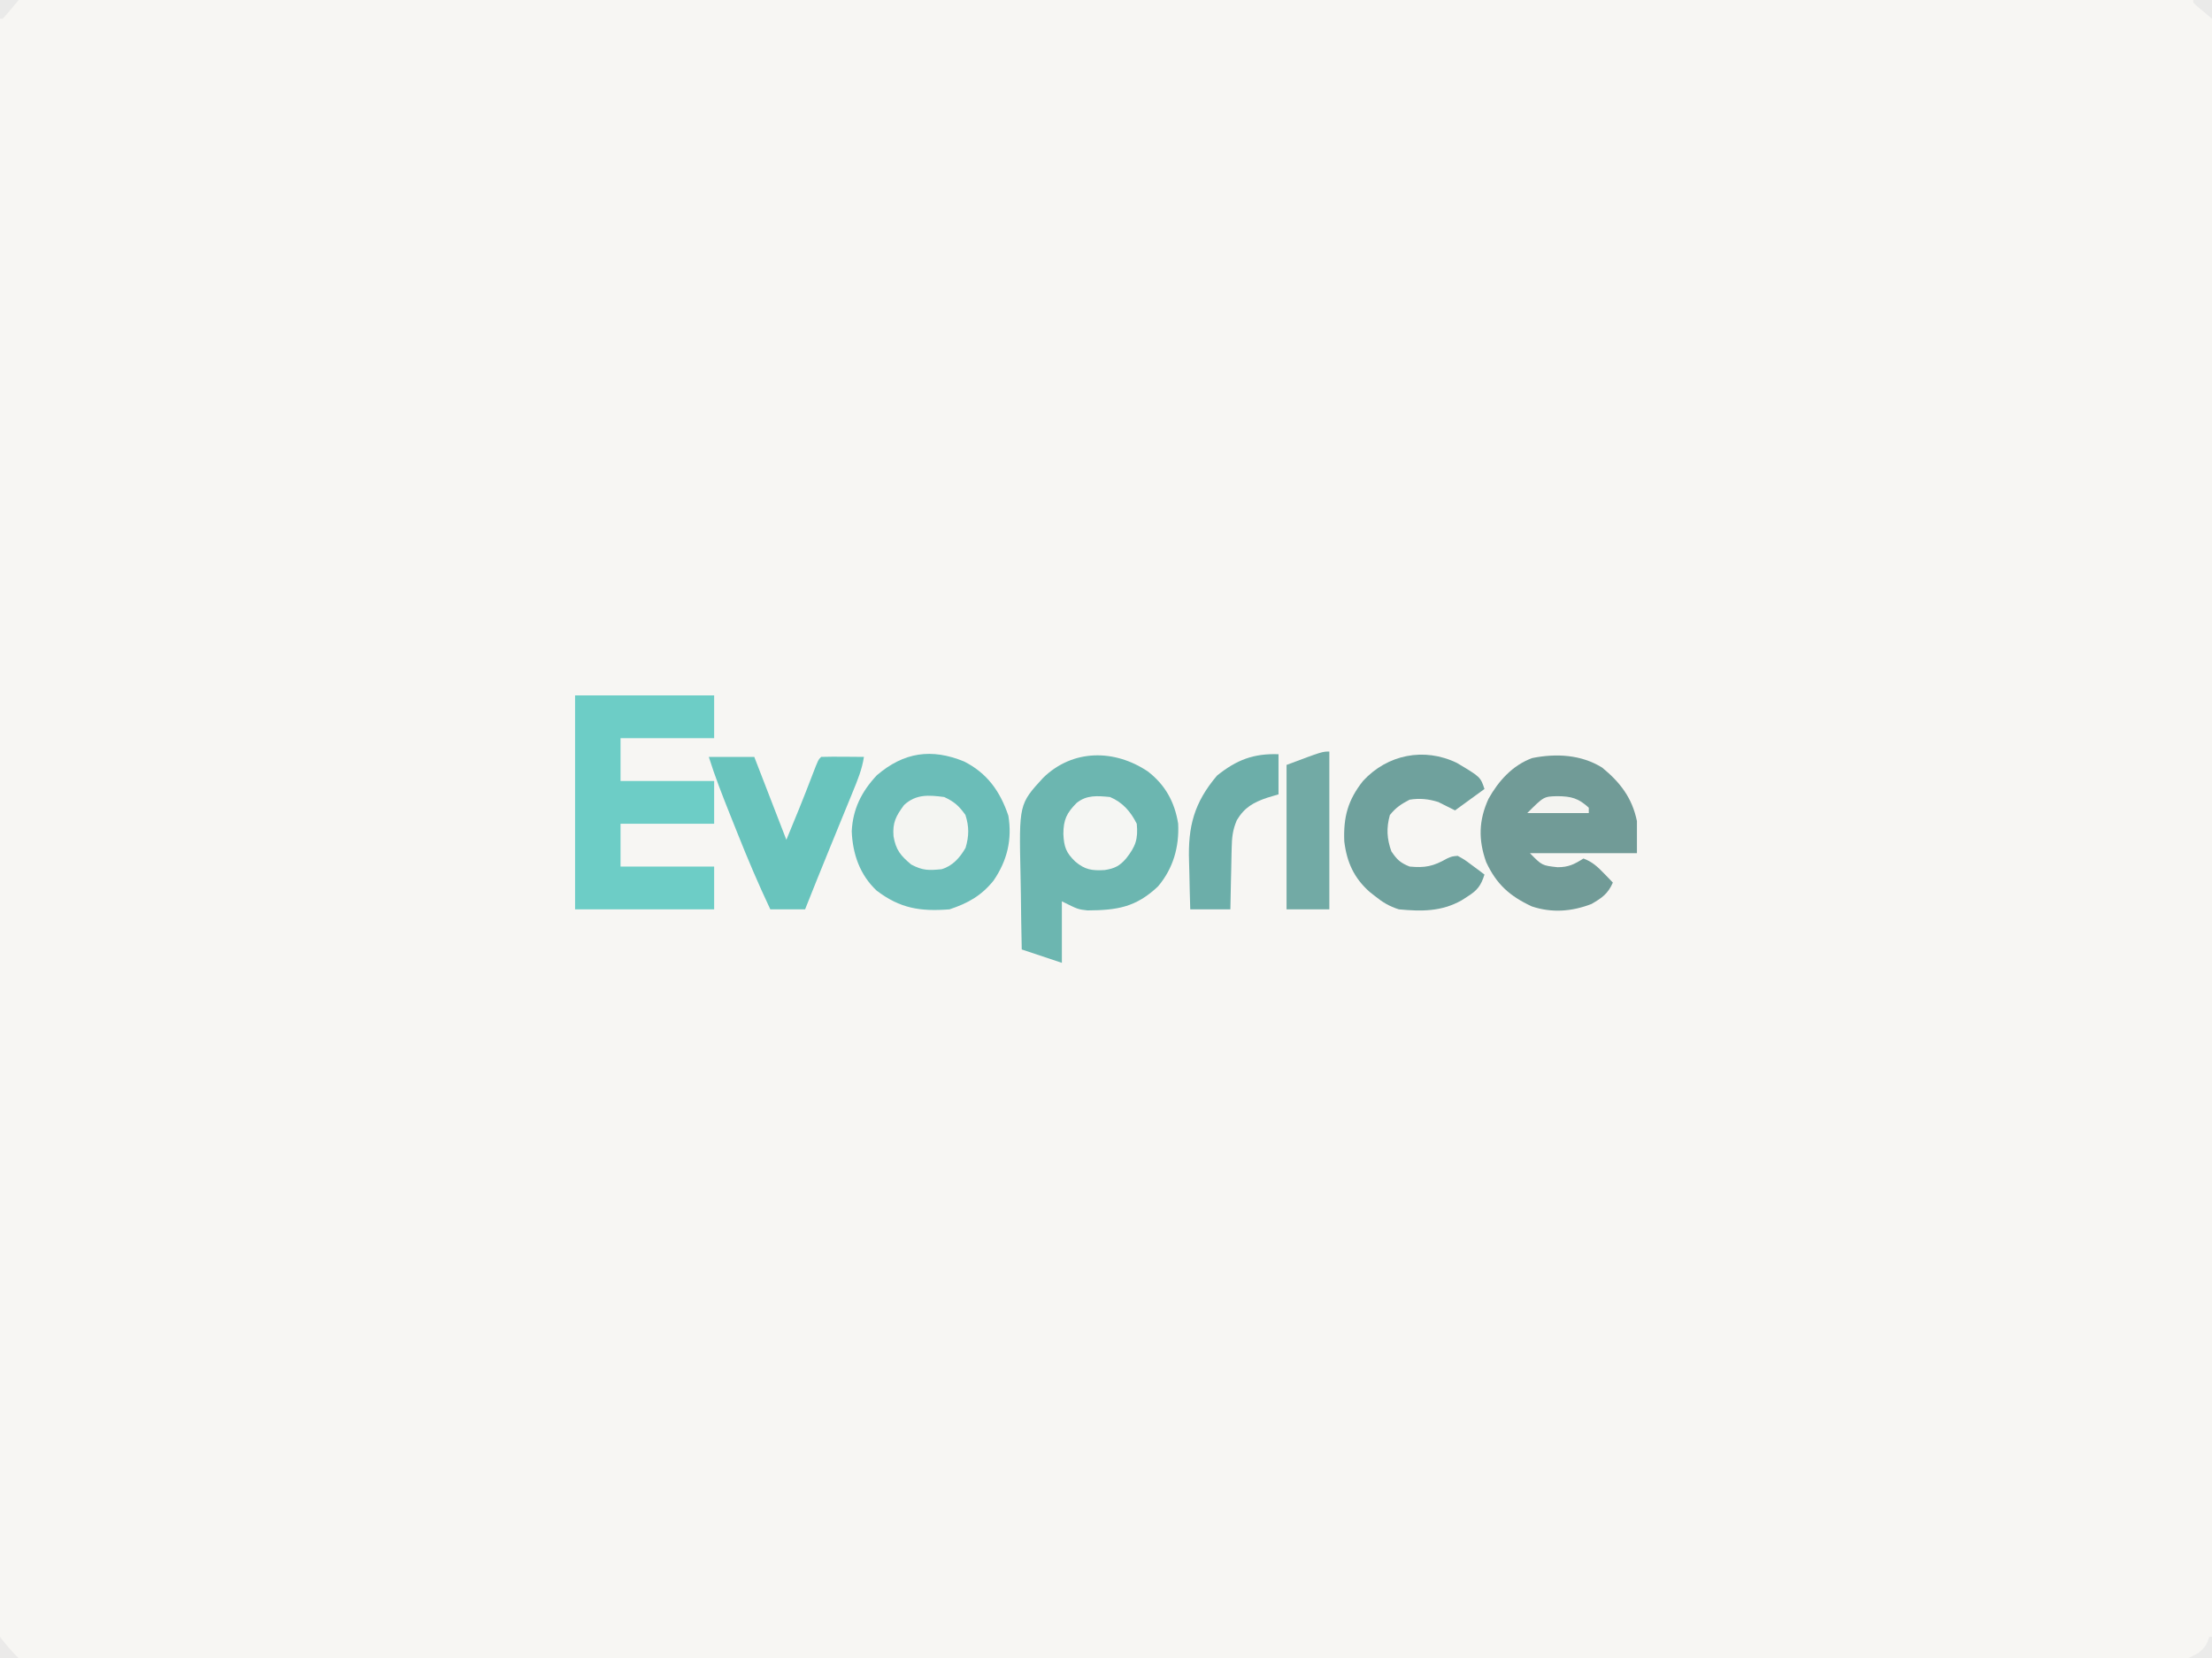 <?xml version="1.0" encoding="UTF-8"?>
<svg version="1.1" xmlns="http://www.w3.org/2000/svg" width="827" height="620">
<rect width="100%" height="100%" fill="#333333" stroke="none"/>
<path d="M0 0 C272.91 0 545.82 0 827 0 C827 204.6 827 409.2 827 620 C554.09 620 281.18 620 0 620 C0 415.4 0 210.8 0 0 Z " fill="#F7F6F3" transform="translate(0,0)"/>
<path d="M0 0 C6.505 5.02 10.025 11.416 11.332 19.516 C11.765 28.228 9.487 36.275 3.801 42.988 C-4.459 50.805 -11.509 51.893 -22.559 51.961 C-26.145 51.562 -26.145 51.562 -32.145 48.562 C-32.145 56.153 -32.145 63.742 -32.145 71.562 C-37.095 69.912 -42.045 68.263 -47.145 66.562 C-47.294 59.662 -47.402 52.762 -47.474 45.859 C-47.504 43.516 -47.545 41.173 -47.597 38.83 C-48.175 12.219 -48.175 12.219 -39.105 2.341 C-28.047 -8.387 -12.492 -8.373 0 0 Z " fill="#6CB6B0" transform="translate(429.145,288.438)"/>
<path d="M0 0 C17.16 0 34.32 0 52 0 C52 5.28 52 10.56 52 16 C40.45 16 28.9 16 17 16 C17 21.28 17 26.56 17 32 C28.55 32 40.1 32 52 32 C52 37.28 52 42.56 52 48 C40.45 48 28.9 48 17 48 C17 53.28 17 58.56 17 64 C28.55 64 40.1 64 52 64 C52 69.28 52 74.56 52 80 C34.84 80 17.68 80 0 80 C0 53.6 0 27.2 0 0 Z " fill="#6DCDC6" transform="translate(215,260)"/>
<path d="M0 0 C8.66 4.35 13.536 11.179 16.605 20.309 C18.076 29.258 16.152 37.119 11.062 44.566 C6.471 50.261 1.45 53.027 -5.395 55.309 C-16.362 56.168 -23.894 54.961 -32.645 48.309 C-38.916 42.426 -41.622 34.596 -41.957 26.121 C-41.542 17.745 -38.27 11.262 -32.57 5.172 C-22.445 -3.5 -12.113 -4.938 0 0 Z " fill="#6BBDB8" transform="translate(360.395,284.691)"/>
<path d="M0 0 C6.762 5.537 11.213 11.341 13 20 C13 23.96 13 27.92 13 32 C-0.2 32 -13.4 32 -27 32 C-22.479 36.611 -22.479 36.611 -16.688 37.25 C-12.557 37.237 -10.498 36.199 -7 34 C-3.718 35.186 -1.643 37.14 0.75 39.625 C1.364 40.257 1.977 40.888 2.609 41.539 C3.298 42.262 3.298 42.262 4 43 C2.15 47.172 -0.023 48.706 -4 51 C-11.351 53.831 -18.756 54.411 -26.301 51.902 C-34.614 48.02 -39.529 43.601 -43.375 35.312 C-46.332 27.031 -46.162 19.701 -42.5 11.688 C-38.798 5.033 -33.517 -0.872 -26.168 -3.562 C-17.23 -5.366 -7.844 -4.88 0 0 Z " fill="#719B97" transform="translate(599,287)"/>
<path d="M0 0 C8.813 5.252 8.813 5.252 10.312 9.75 C4.867 13.71 4.867 13.71 -0.688 17.75 C-2.771 16.708 -4.854 15.667 -6.938 14.625 C-10.575 13.468 -13.935 13.148 -17.688 13.75 C-20.791 15.359 -22.905 16.753 -25.062 19.5 C-26.416 24.372 -26.175 28.389 -24.5 33.062 C-22.411 36.16 -21.156 37.363 -17.688 38.75 C-11.882 39.303 -8.823 38.668 -3.688 35.75 C-1.844 34.938 -1.844 34.938 0.312 34.75 C2.891 36.184 2.891 36.184 5.562 38.188 C6.455 38.846 7.347 39.505 8.266 40.184 C8.941 40.701 9.617 41.217 10.312 41.75 C9.003 45.874 7.656 47.646 4 49.938 C3.241 50.426 2.481 50.915 1.699 51.418 C-5.851 55.632 -13.27 55.548 -21.688 54.75 C-25.239 53.64 -27.814 52.089 -30.688 49.75 C-31.654 48.988 -31.654 48.988 -32.641 48.211 C-38.5 43.016 -41.162 37.069 -42.102 29.348 C-42.478 20.228 -40.748 13.865 -35.078 6.723 C-26.017 -3.108 -12.283 -5.948 0 0 Z " fill="#6FA19D" transform="translate(544.688,285.25)"/>
<path d="M0 0 C5.61 0 11.22 0 17 0 C20.96 10.23 24.92 20.46 29 31 C32.335 22.995 35.586 14.999 38.668 6.9 C40.895 1.105 40.895 1.105 42 0 C44.697 -0.073 47.367 -0.092 50.062 -0.062 C50.821 -0.058 51.58 -0.053 52.361 -0.049 C54.241 -0.037 56.12 -0.019 58 0 C57.301 4.624 55.605 8.76 53.832 13.055 C53.515 13.833 53.197 14.612 52.871 15.414 C51.855 17.903 50.834 20.389 49.812 22.875 C49.145 24.508 48.477 26.14 47.811 27.773 C46.825 30.186 45.84 32.598 44.853 35.009 C41.86 42.323 38.921 49.657 36 57 C31.71 57 27.42 57 23 57 C18.569 47.637 14.554 38.183 10.731 28.56 C9.807 26.237 8.878 23.917 7.947 21.598 C5.093 14.457 2.305 7.341 0 0 Z " fill="#69C4BD" transform="translate(265,283)"/>
<path d="M0 0 C0 4.95 0 9.9 0 15 C-2.073 15.619 -2.073 15.619 -4.188 16.25 C-9.363 17.997 -12.741 19.884 -15.601 24.69 C-17.169 28.399 -17.426 31.134 -17.512 35.148 C-17.53 35.806 -17.548 36.463 -17.566 37.141 C-17.62 39.219 -17.654 41.296 -17.688 43.375 C-17.721 44.793 -17.755 46.211 -17.791 47.629 C-17.878 51.086 -17.938 54.542 -18 58 C-22.95 58 -27.9 58 -33 58 C-33.139 53.518 -33.258 49.043 -33.33 44.56 C-33.359 43.041 -33.4 41.523 -33.453 40.004 C-33.887 27.088 -31.601 18.151 -23 8 C-15.693 2.114 -9.328 -0.322 0 0 Z " fill="#6CAEA9" transform="translate(478,282)"/>
<path d="M0 0 C0 19.47 0 38.94 0 59 C-5.28 59 -10.56 59 -16 59 C-16 41.18 -16 23.36 -16 5 C-2.667 0 -2.667 0 0 0 Z " fill="#72AAA5" transform="translate(497,281)"/>
<path d="M0 0 C3.819 1.773 5.494 3.299 7.938 6.688 C9.351 11.093 9.31 14.563 8 19 C5.915 22.65 3.116 25.824 -1 27 C-5.817 27.466 -8.012 27.522 -12.312 25.25 C-16.294 21.917 -18.048 19.83 -18.938 14.688 C-19.358 9.583 -18.02 7.081 -15 3 C-10.513 -1.138 -5.807 -0.749 0 0 Z " fill="#F4F5F2" transform="translate(353,298)"/>
<path d="M0 0 C4.714 1.99 7.722 5.443 10 10 C10.551 15.727 9.566 18.518 6 23 C3.597 25.788 1.69 26.741 -2.016 27.309 C-6.697 27.579 -9.358 27.218 -13 24.125 C-16.455 20.814 -17.22 18.596 -17.438 13.812 C-17.417 8.501 -16.2 5.97 -12.508 2.242 C-8.766 -0.841 -4.635 -0.443 0 0 Z " fill="#F5F6F3" transform="translate(415,298)"/>
<path d="M0 0 C5.274 0.034 7.936 0.75 11.812 4.312 C11.812 4.973 11.812 5.633 11.812 6.312 C4.223 6.312 -3.368 6.312 -11.188 6.312 C-5.003 0.128 -5.003 0.128 0 0 Z " fill="#F4F4F1" transform="translate(582.188,297.688)"/>
<path d="M0 0 C0.33 0 0.66 0 1 0 C1 2.64 1 5.28 1 8 C-1.97 8 -4.94 8 -8 8 C-6.68 7.34 -5.36 6.68 -4 6 C-1.615 3.968 -1.023 3.07 0 0 Z " fill="#EBEBEA" transform="translate(826,612)"/>
<path d="M0 0 C0.598 0.763 1.196 1.526 1.812 2.312 C3.47 4.348 5.103 6.198 7 8 C4.69 8 2.38 8 0 8 C0 5.36 0 2.72 0 0 Z " fill="#EBEAE9" transform="translate(0,612)"/>
<path d="M0 0 C2.31 0 4.62 0 7 0 C7 2.31 7 4.62 7 7 C5.83 6.024 4.664 5.044 3.5 4.062 C2.85 3.517 2.201 2.972 1.531 2.41 C1.026 1.945 0.521 1.479 0 1 C0 0.67 0 0.34 0 0 Z " fill="#EAEAE9" transform="translate(820,0)"/>
<path d="M0 0 C2.31 0 4.62 0 7 0 C6.024 1.17 5.044 2.336 4.062 3.5 C3.517 4.15 2.972 4.799 2.41 5.469 C1.945 5.974 1.479 6.479 1 7 C0.67 7 0.34 7 0 7 C0 4.69 0 2.38 0 0 Z " fill="#EAEAE9" transform="translate(0,0)"/>
</svg>
